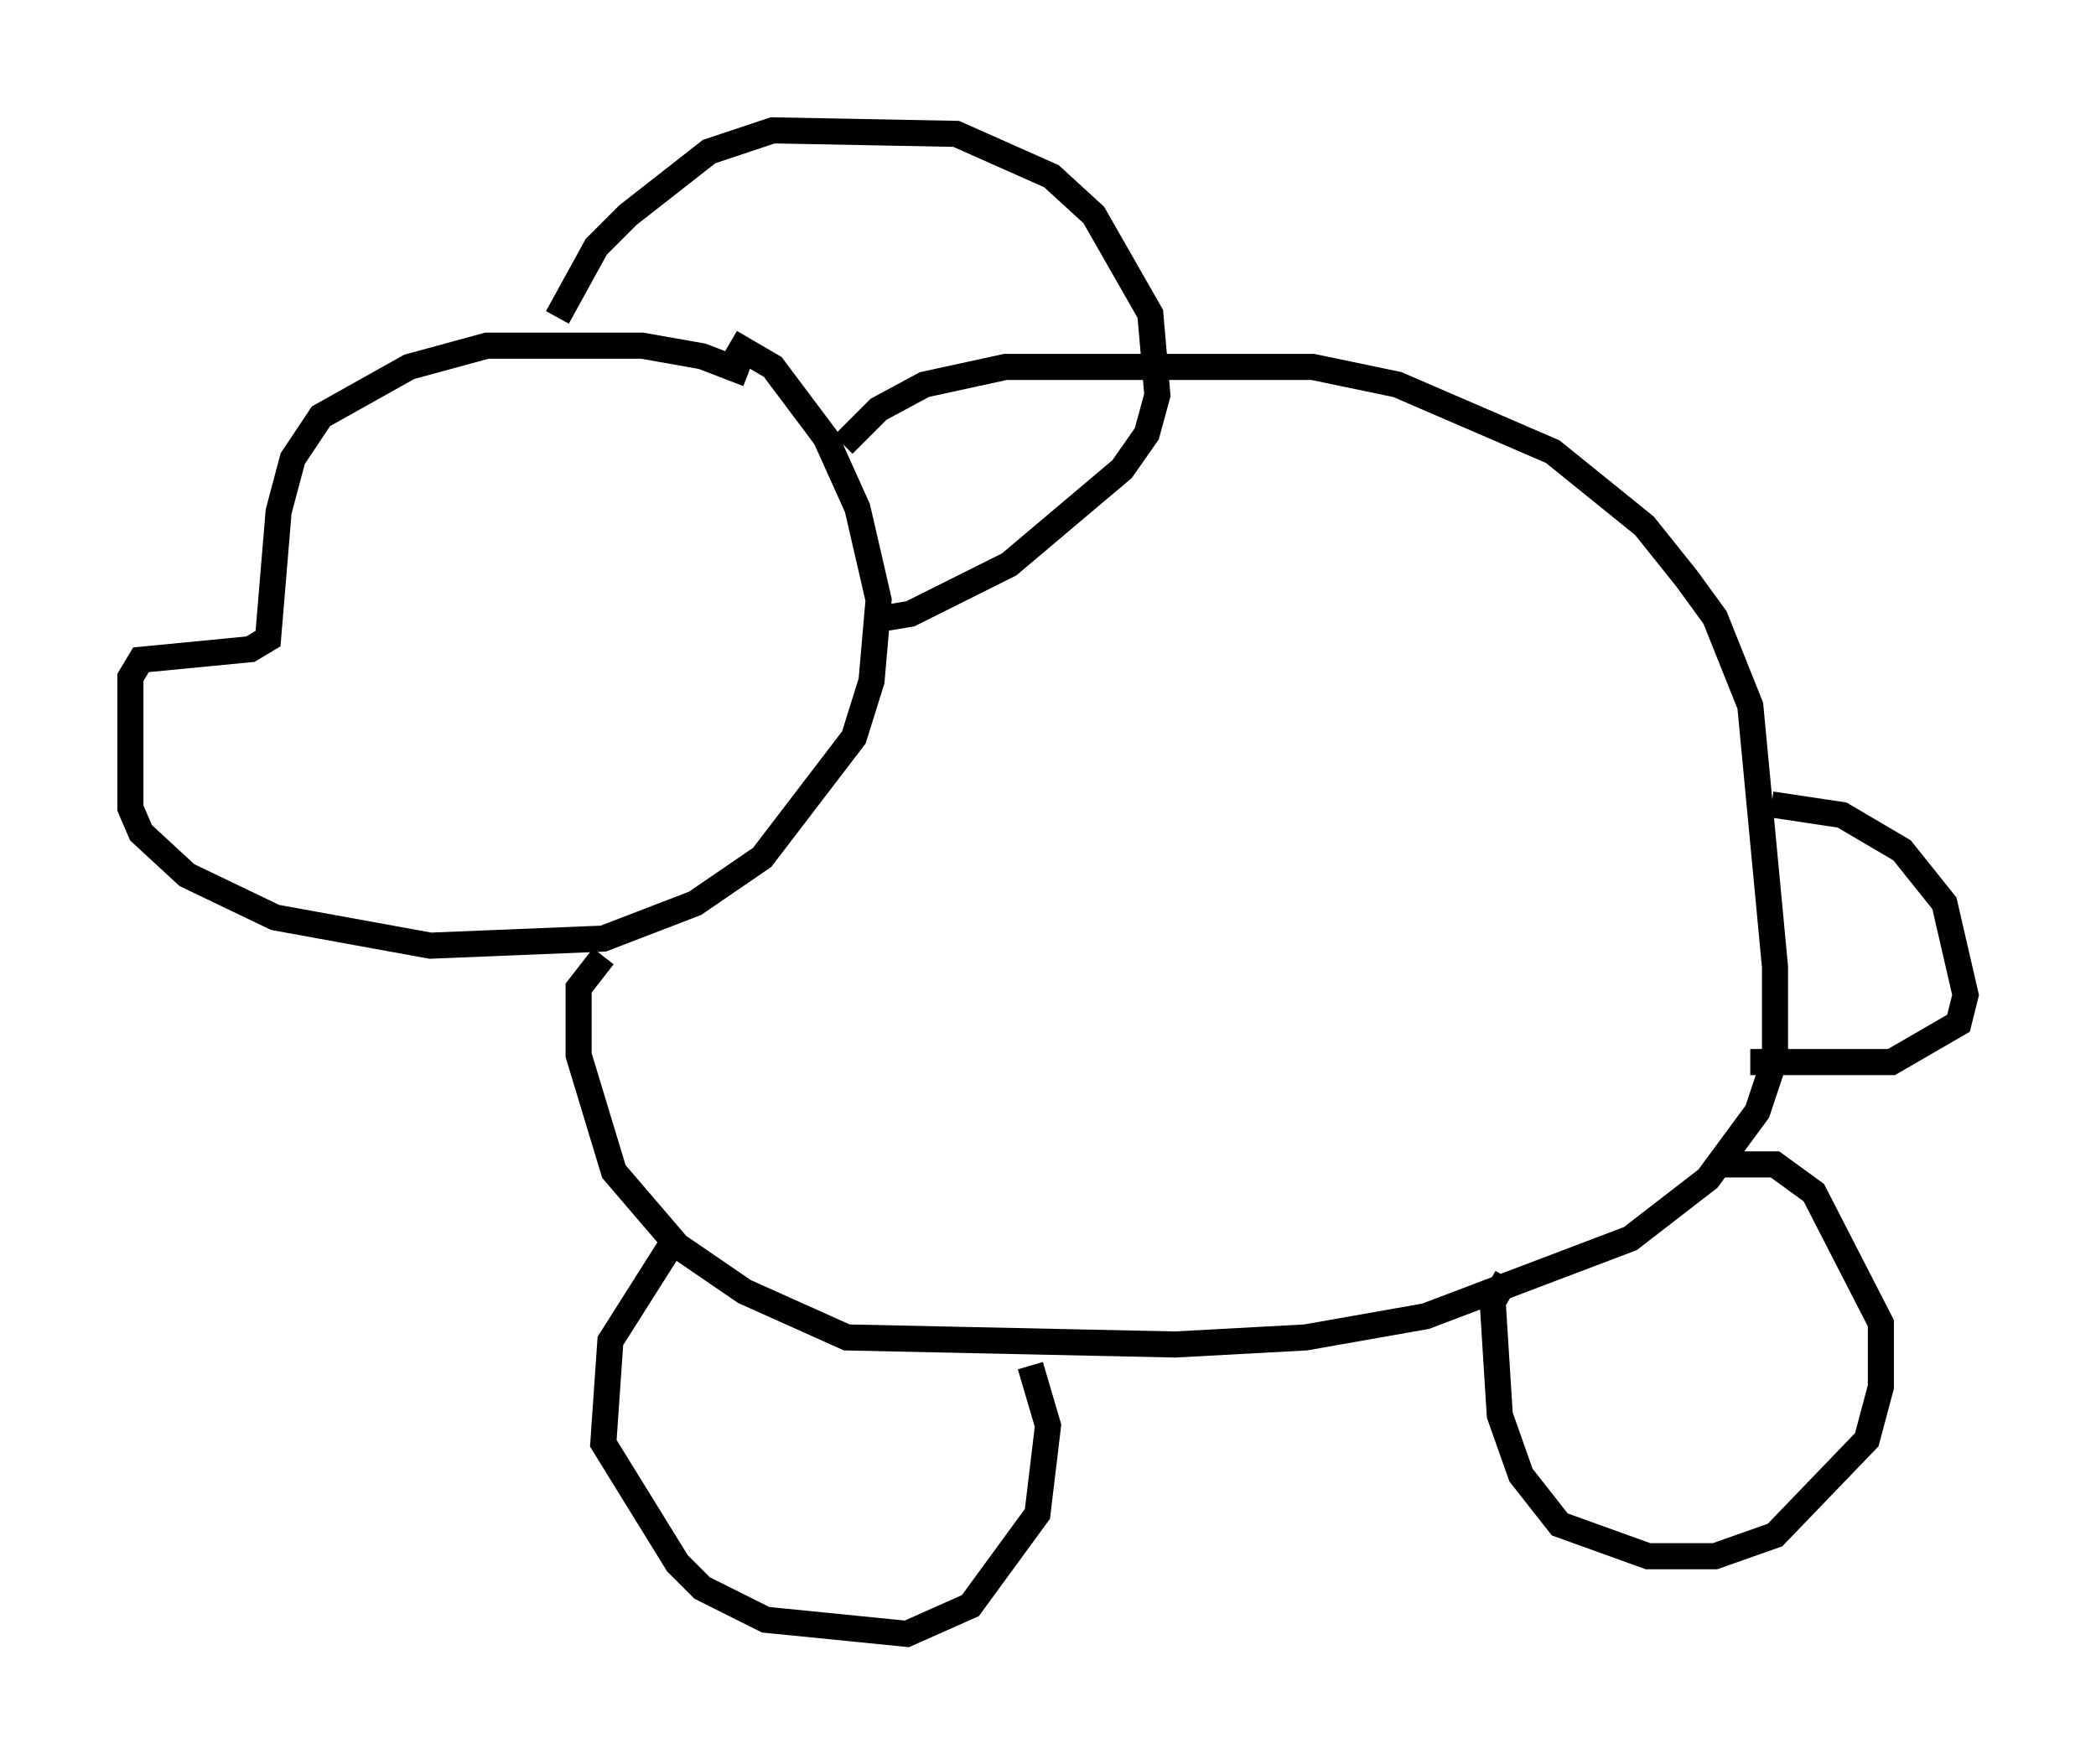 <?xml version="1.0" encoding="utf-8" ?>
<svg baseProfile="full" height="67.645" version="1.1" width="80.365" xmlns="http://www.w3.org/2000/svg" xmlns:ev="http://www.w3.org/2001/xml-events" xmlns:xlink="http://www.w3.org/1999/xlink"><defs /><rect fill="white" height="67.645" width="80.365" x="0" y="0" /><path d="M29.898, 15.555 m-1.218, -1.218 l-1.759, -0.677 -2.3, -0.406 l-5.954, 0.0 -2.977, 0.812 l-3.383, 1.894 -1.083, 1.624 l-0.541, 2.03 -0.406, 4.871 l-0.677, 0.406 -4.195, 0.406 l-0.406, 0.677 0.0, 5.007 l0.406, 0.947 1.759, 1.624 l3.383, 1.624 5.954, 1.083 l6.631, -0.271 3.518, -1.353 l2.571, -1.759 3.518, -4.601 l0.677, -2.165 0.271, -3.112 l-0.812, -3.518 -1.218, -2.706 l-2.03, -2.706 -1.624, -0.947 m4.33, 3.924 l1.353, -1.353 1.759, -0.947 l3.112, -0.677 11.773, 0.0 l3.248, 0.677 5.954, 2.571 l3.518, 2.842 1.624, 2.03 l1.083, 1.488 1.353, 3.383 l0.947, 10.013 0.0, 3.518 l-0.677, 2.03 -1.894, 2.571 l-2.977, 2.3 -7.848, 2.977 l-4.601, 0.812 -5.007, 0.271 l-12.584, -0.271 -3.924, -1.759 l-2.571, -1.759 -2.436, -2.842 l-1.353, -4.465 0.0, -2.571 l0.947, -1.218 m2.842, 10.69 l-2.571, 4.059 -0.271, 3.924 l2.842, 4.601 0.947, 0.947 l2.436, 1.218 5.413, 0.541 l2.436, -1.083 2.571, -3.518 l0.406, -3.383 -0.677, -2.3 m18.268, -3.383 l-0.541, 0.947 0.271, 4.33 l0.812, 2.3 1.488, 1.894 l3.383, 1.218 2.571, 0.0 l2.3, -0.812 3.518, -3.654 l0.541, -2.03 0.0, -2.436 l-2.571, -5.007 -1.488, -1.083 l-2.03, 0.0 m1.894, -13.802 l2.706, 0.406 2.3, 1.353 l1.624, 2.03 0.812, 3.518 l-0.271, 1.083 -2.571, 1.488 l-5.413, 0.0 m-45.737, -28.552 l1.488, -2.706 1.218, -1.218 l3.112, -2.436 2.436, -0.812 l7.036, 0.135 3.654, 1.624 l1.624, 1.488 2.165, 3.789 l0.271, 3.112 -0.406, 1.488 l-0.947, 1.353 -4.33, 3.654 l-3.789, 1.894 -1.624, 0.271 " fill="none" stroke="black" stroke-width="1" /></svg>